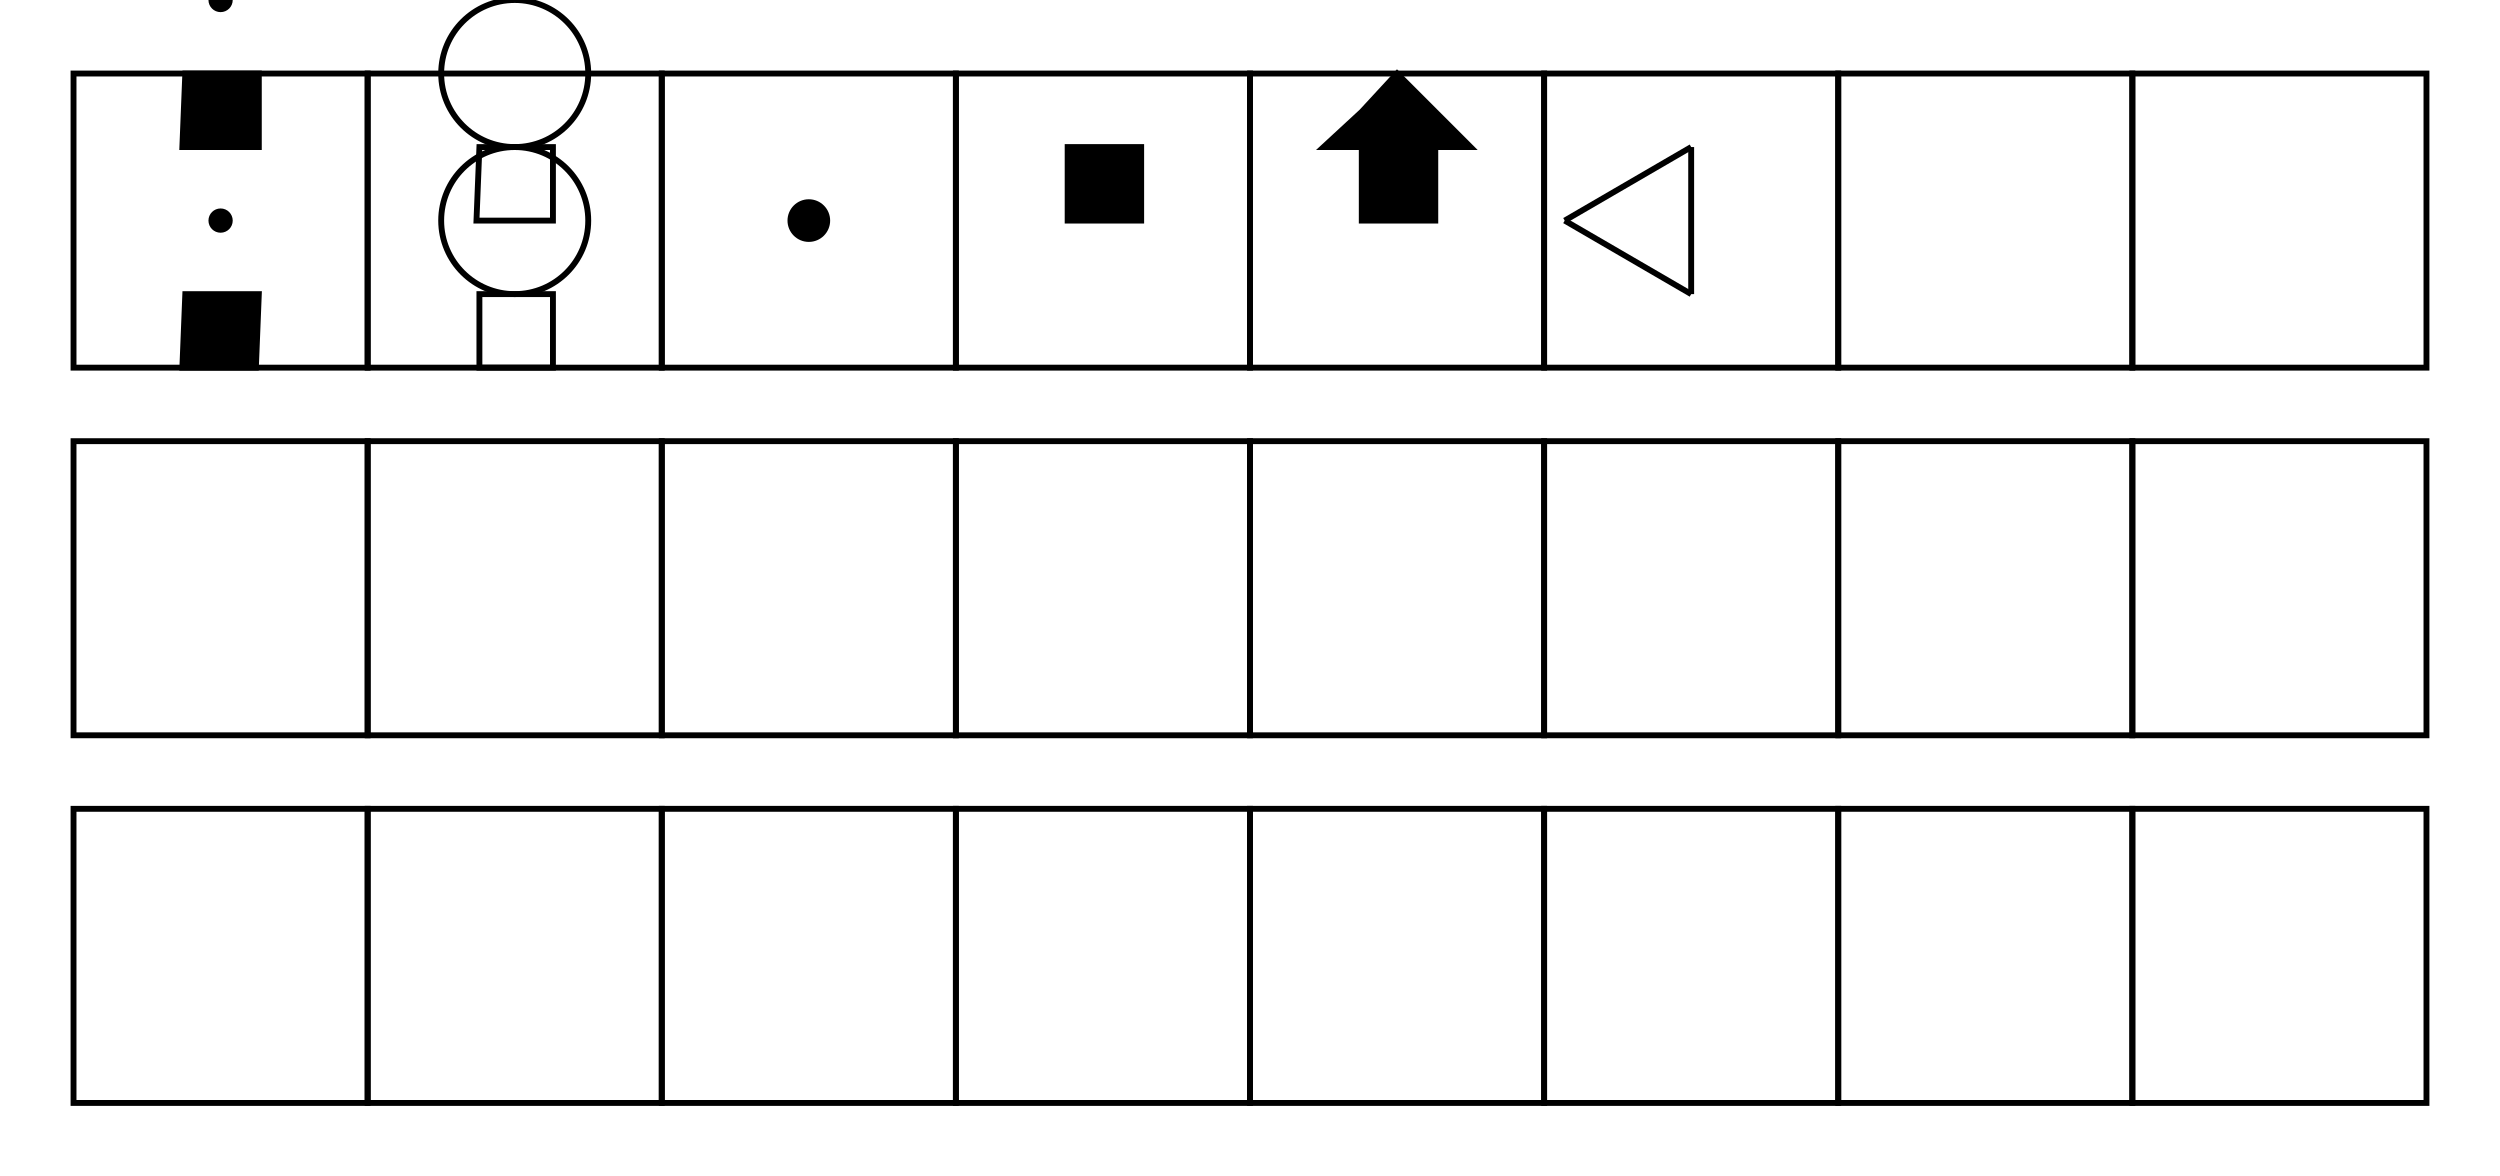 <svg width="850" height="400" viewbox = "0 0 850 400"  xmlns="http://www.w3.org/2000/svg">
	<path d = "M125 125 L125 25 L25 25 L25 125 L125 125 Z" stroke = "#000000" stroke-width = "2" fill = "none" />	<path d = "M87 125 L88 100 L63 100 L62 125 L87 125 Z" stroke = "#000000" stroke-width = "2" fill = "#000000" />    <circle cx="75" cy = "75" r = "3.125" stroke = "#000000" stroke-width = "2" fill = "#000000" />
	<path d = "M88 50 L88 25 L63 25 L62 50 L87 50 Z" stroke = "#000000" stroke-width = "2" fill = "#000000" />    <circle cx="75" cy = "0" r = "3.125" stroke = "#000000" stroke-width = "2" fill = "#000000" />
	<path d = "M225 125 L225 25 L125 25 L125 125 L225 125 Z" stroke = "#000000" stroke-width = "2" fill = "none" />	<path d = "M188 125 L188 100 L163 100 L163 125 L188 125 Z" stroke = "#000000" stroke-width = "2" fill = "none" /><circle cx="175" cy = "75" r = "25" stroke = "#000000" stroke-width = "2" fill = "none" />
	<path d = "M188 75 L188 50 L163 50 L162 75 L187 75 Z" stroke = "#000000" stroke-width = "2" fill = "none" /><circle cx="175" cy = "25" r = "25" stroke = "#000000" stroke-width = "2" fill = "none" />
	<path d = "M325 125 L325 25 L225 25 L225 125 L325 125 Z" stroke = "#000000" stroke-width = "2" fill = "none" />    <circle cx="275" cy = "75" r = "6.25" stroke = "#000000" stroke-width = "2" fill = "#000000" />
	<path d = "M425 125 L425 25 L325 25 L325 125 L425 125 Z" stroke = "#000000" stroke-width = "2" fill = "none" />	<path d = "M375 75 L363 75 L363 62 L363 50 L375 50 L388 50 L388 62 L388 75 L375 75 Z" stroke = "#000000" stroke-width = "2" fill = "#000000" />	<path d = "M525 125 L525 25 L425 25 L425 125 L525 125 Z" stroke = "#000000" stroke-width = "2" fill = "none" />	<path d = "M475 75 L463 75 L463 63 L463 50 L450 50 L463 38 L475 25 L488 38 L500 50 L488 50 L488 63 L488 75 L475 75 Z" stroke = "#000000" stroke-width = "2" fill = "#000000" />	<path d = "M625 125 L625 25 L525 25 L525 125 L625 125 Z" stroke = "#000000" stroke-width = "2" fill = "none" />    <line x1="575" y1="100" x2="575" y2="50" style="stroke:#000000;stroke-width:2" />
    <line x1="575" y1="50" x2="532" y2="75" style="stroke:#000000;stroke-width:2" />
    <line x1="532" y1="75" x2="575" y2="100" style="stroke:#000000;stroke-width:2" />
	<path d = "M725 125 L725 25 L625 25 L625 125 L725 125 Z" stroke = "#000000" stroke-width = "2" fill = "none" />	<path d = "M825 125 L825 25 L725 25 L725 125 L825 125 Z" stroke = "#000000" stroke-width = "2" fill = "none" />	<path d = "M125 250 L125 150 L25 150 L25 250 L125 250 Z" stroke = "#000000" stroke-width = "2" fill = "none" />	<path d = "M225 250 L225 150 L125 150 L125 250 L225 250 Z" stroke = "#000000" stroke-width = "2" fill = "none" />	<path d = "M325 250 L325 150 L225 150 L225 250 L325 250 Z" stroke = "#000000" stroke-width = "2" fill = "none" />	<path d = "M425 250 L425 150 L325 150 L325 250 L425 250 Z" stroke = "#000000" stroke-width = "2" fill = "none" />	<path d = "M525 250 L525 150 L425 150 L425 250 L525 250 Z" stroke = "#000000" stroke-width = "2" fill = "none" />	<path d = "M625 250 L625 150 L525 150 L525 250 L625 250 Z" stroke = "#000000" stroke-width = "2" fill = "none" />	<path d = "M725 250 L725 150 L625 150 L625 250 L725 250 Z" stroke = "#000000" stroke-width = "2" fill = "none" />	<path d = "M825 250 L825 150 L725 150 L725 250 L825 250 Z" stroke = "#000000" stroke-width = "2" fill = "none" />	<path d = "M125 375 L125 275 L25 275 L25 375 L125 375 Z" stroke = "#000000" stroke-width = "2" fill = "none" />	<path d = "M225 375 L225 275 L125 275 L125 375 L225 375 Z" stroke = "#000000" stroke-width = "2" fill = "none" />	<path d = "M325 375 L325 275 L225 275 L225 375 L325 375 Z" stroke = "#000000" stroke-width = "2" fill = "none" />	<path d = "M425 375 L425 275 L325 275 L325 375 L425 375 Z" stroke = "#000000" stroke-width = "2" fill = "none" />	<path d = "M525 375 L525 275 L425 275 L425 375 L525 375 Z" stroke = "#000000" stroke-width = "2" fill = "none" />	<path d = "M625 375 L625 275 L525 275 L525 375 L625 375 Z" stroke = "#000000" stroke-width = "2" fill = "none" />	<path d = "M725 375 L725 275 L625 275 L625 375 L725 375 Z" stroke = "#000000" stroke-width = "2" fill = "none" />	<path d = "M825 375 L825 275 L725 275 L725 375 L825 375 Z" stroke = "#000000" stroke-width = "2" fill = "none" /></svg>